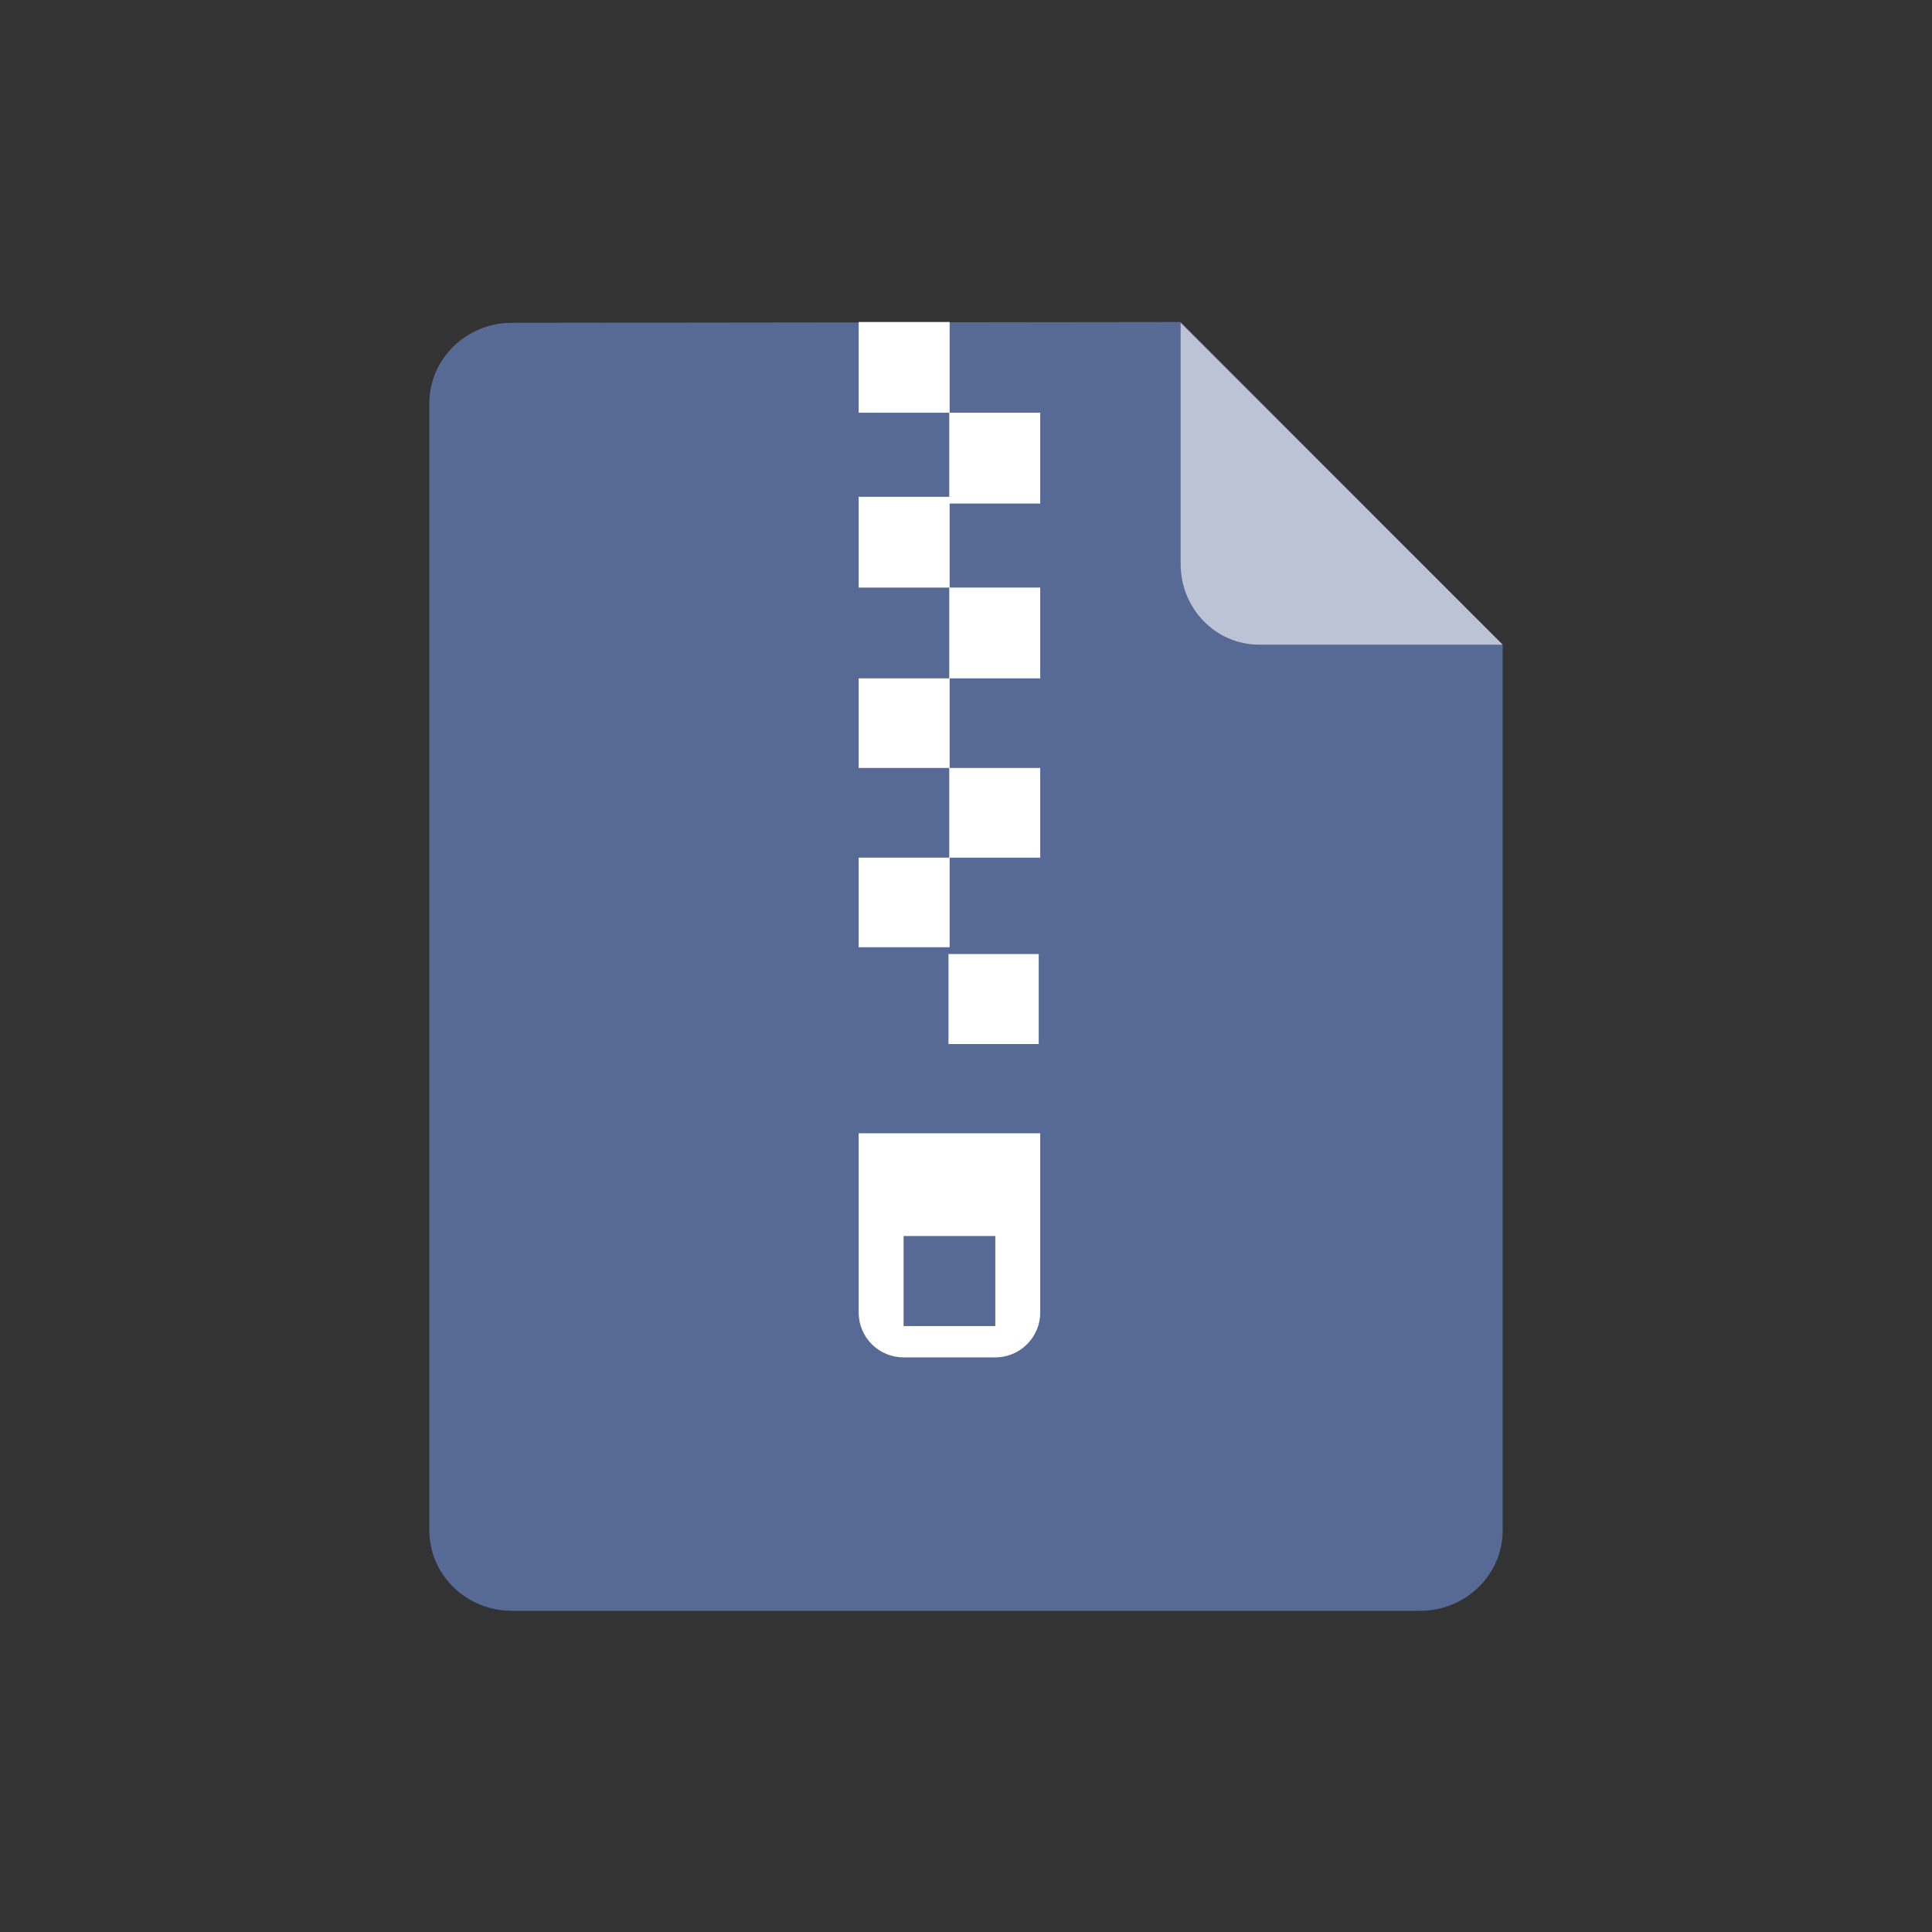 <svg width="36" height="36" viewBox="0 0 36 36" fill="none" xmlns="http://www.w3.org/2000/svg">
<rect x="0" y="0" width="36" height="36" fill="#333333" stroke="none"/>
<g id="Frame 34047">
<g id="file_zip">
<path id="Vector" d="M15 14.2V13L16.193 13L16.193 14.2L17.387 14.2V15.4H16.193L16.193 16.6H17.387V17.8H16.193L16.193 19H17.386V22H15V19V17.8L16.193 17.8L16.193 16.6H15V15.4H16.193L16.193 14.2H15Z" fill="white"/>
<path id="Vector_2" d="M9.538 6.015L22 6L28 12.015V28.515C28 29.344 27.311 30.015 26.462 30.015H9.538C8.689 30.015 8 29.344 8 28.515V7.515C8 6.687 8.689 6.015 9.538 6.015Z" fill="#576A95"/>
<path id="Vector_3" d="M22 6.016L28 12.012H23.46C22.654 12.012 22 11.341 22 10.513V6.016Z" fill="#BBC3D4"/>
<path id="Vector_4" d="M19.383 21.117V24.458C19.383 24.68 19.294 24.892 19.137 25.048C18.98 25.205 18.768 25.293 18.546 25.293H16.837C16.615 25.293 16.402 25.205 16.245 25.048C16.088 24.892 16 24.679 16 24.458V21.117H19.383ZM18.546 23.031H16.837V24.709H18.546V23.031ZM19.355 17.777V19.454H17.674V17.777H19.355ZM17.695 6V7.691H19.383V9.383H17.695V10.949H19.383V12.64H17.695V14.31H19.383V15.981H17.695V17.651H16V15.981H17.688V14.31H16V12.64H17.688V10.949H16V9.257H17.688V7.691H16V6H17.695Z" fill="white"/>
</g>
</g>
</svg>
